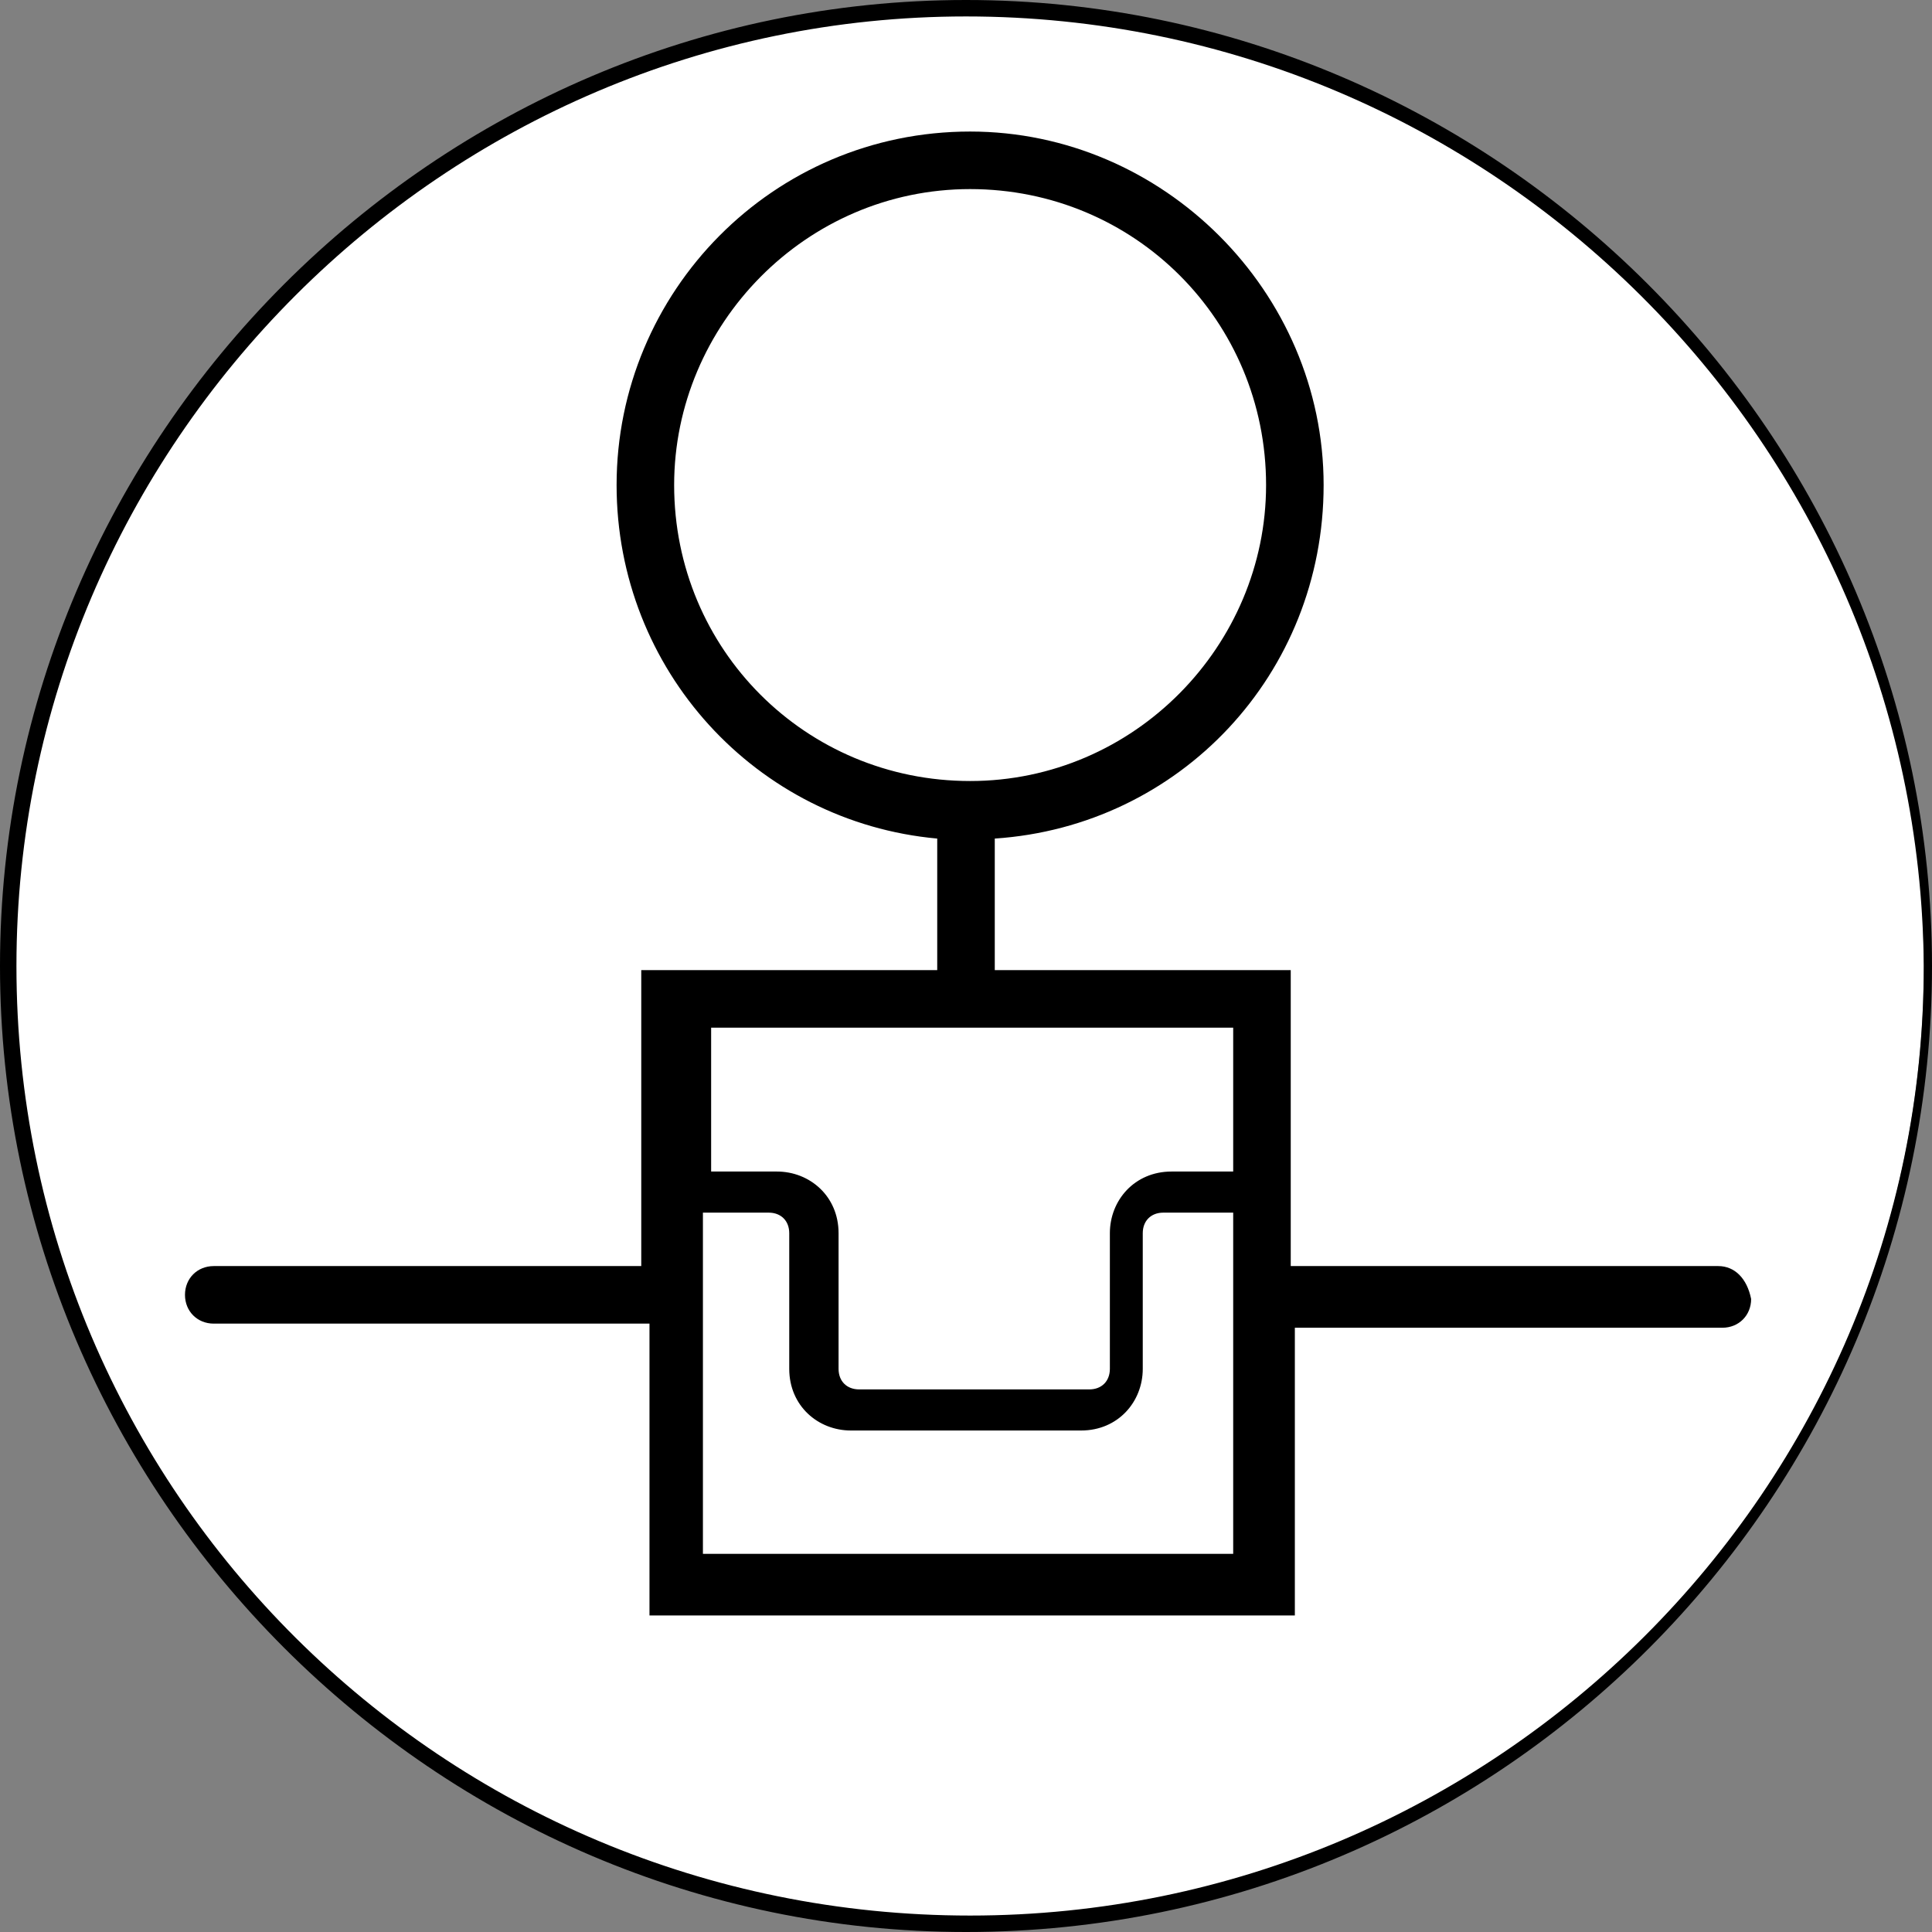 <?xml version="1.0" encoding="utf-8"?>
<!-- Generator: Adobe Illustrator 22.1.0, SVG Export Plug-In . SVG Version: 6.00 Build 0)  -->
<svg version="1.1" id="Layer_2" xmlns="http://www.w3.org/2000/svg" xmlns:xlink="http://www.w3.org/1999/xlink" x="0px" y="0px"
	 viewBox="0 0 47 47" style="enable-background:new 0 0 47 47;" xml:space="preserve">
<rect x="0" y="0" width="47" height="47" fill="#808080" stroke="none"/>
<style type="text/css">
	.st0{fill:#FFFFFF;}
</style>
<g>
	<g id="Layer_2_12_">
		<ellipse class="st0" cx="23.5" cy="23.5" rx="23.3" ry="23.3"/>
	</g>
	<g id="Layer_1_13_">
		<path d="M23.5,47C10.6,47,0,36.4,0,23.5S10.6,0,23.5,0S47,10.6,47,23.5S36.5,47,23.5,47z M23.5,0.4C10.8,0.4,0.4,10.8,0.4,23.5
			c0,12.8,10.4,23.1,23.2,23.1s23.2-10.4,23.2-23.1C46.7,10.8,36.3,0.4,23.5,0.4z"/>
	</g>
	<g id="Layer_3_14_">
		<path d="M41.8,30.8H31.4v-7.2h-7.2v-3.2c4.5-0.3,8-4,8-8.6c0-4.7-3.9-8.6-8.6-8.6c-4.8,0-8.6,3.9-8.6,8.6c0,4.5,3.4,8.2,7.8,8.6
			v3.2h-7.2v7.2H5.2c-0.4,0-0.7,0.3-0.7,0.7c0,0.4,0.3,0.7,0.7,0.7h10.6v7.1h15.7v-7h10.4c0.4,0,0.7-0.3,0.7-0.7
			C42.5,31.1,42.2,30.8,41.8,30.8z M16.4,11.8c0-3.9,3.2-7.2,7.2-7.2c4,0,7.2,3.2,7.2,7.2c0,3.9-3.2,7.2-7.2,7.2
			S16.4,15.8,16.4,11.8z M30,25v3.5h-1.5c-0.9,0-1.5,0.7-1.5,1.5v3.3c0,0.3-0.2,0.5-0.5,0.5h-5.6c-0.3,0-0.5-0.2-0.5-0.5v-3.3
			c0-0.9-0.7-1.5-1.5-1.5h-1.6V25H30z M17.1,37.8v-8.3h1.6c0.3,0,0.5,0.2,0.5,0.5v3.3c0,0.9,0.7,1.5,1.5,1.5h5.6
			c0.9,0,1.5-0.7,1.5-1.5v-3.3c0-0.3,0.2-0.5,0.5-0.5H30v8.3H17.1z"/>
	</g>
</g>
</svg>
